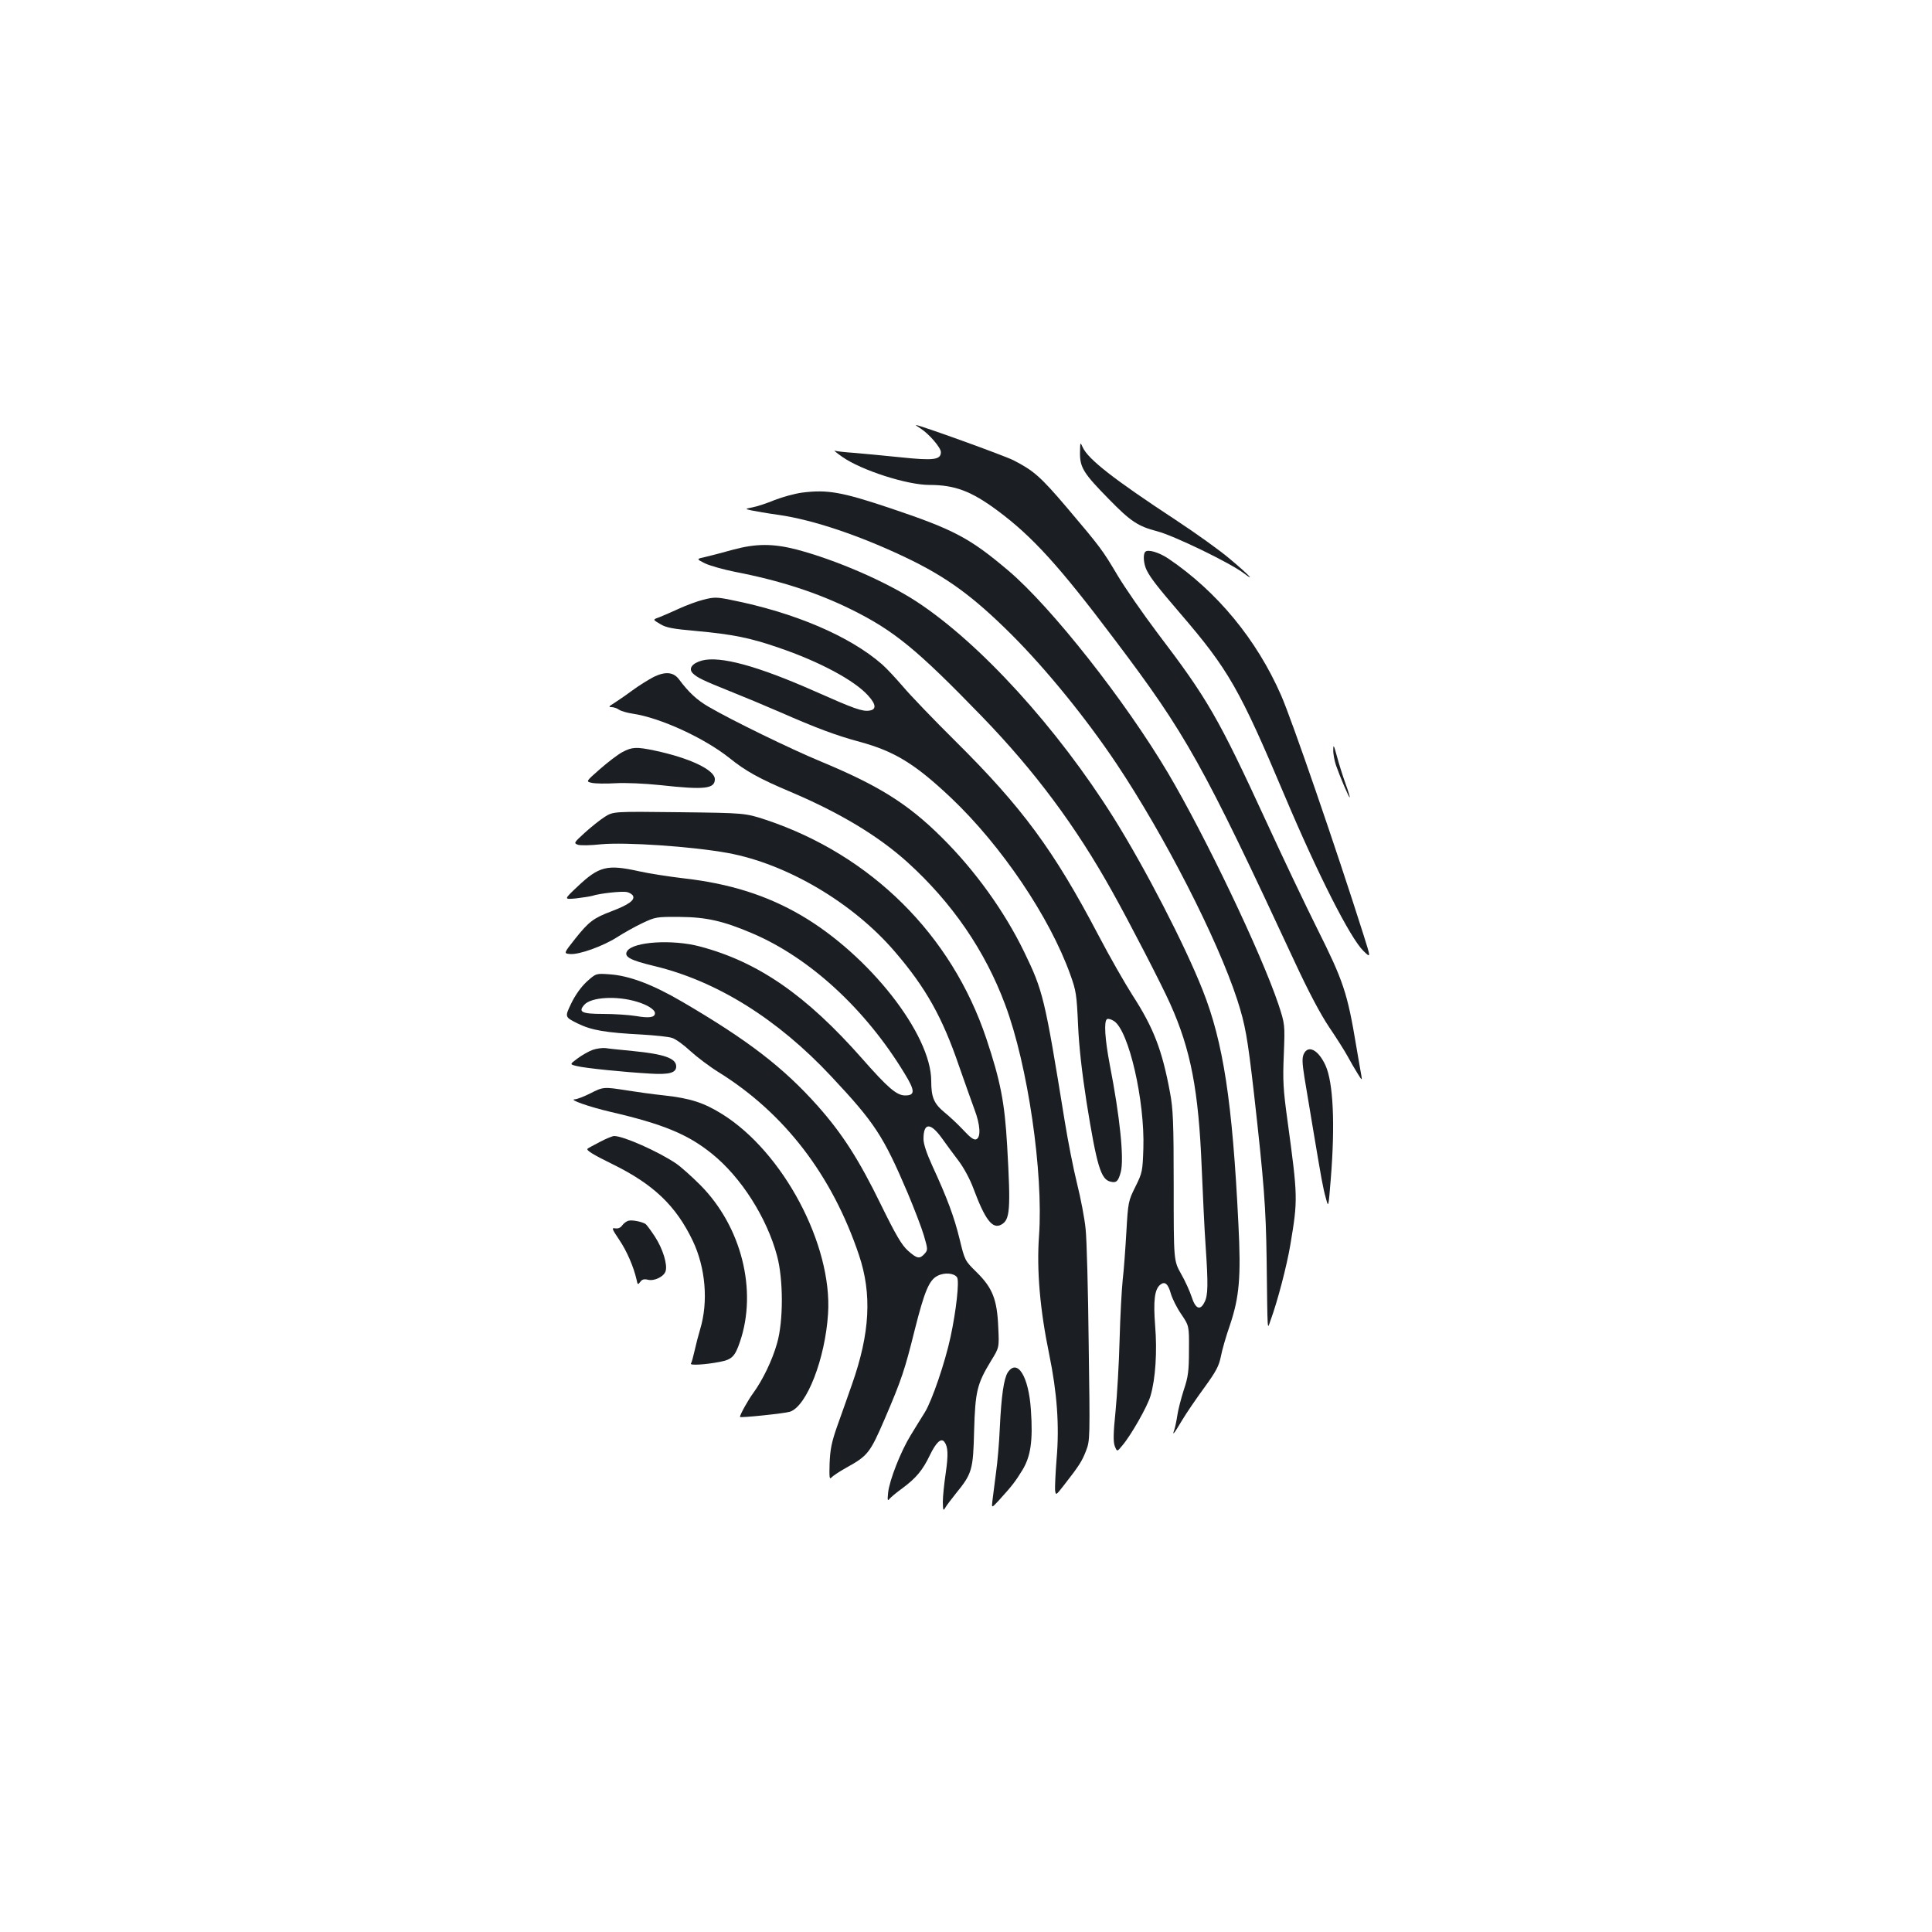 <?xml version="1.0" standalone="no"?>
<!DOCTYPE svg PUBLIC "-//W3C//DTD SVG 20010904//EN"
 "http://www.w3.org/TR/2001/REC-SVG-20010904/DTD/svg10.dtd">
<svg version="1.0" xmlns="http://www.w3.org/2000/svg"
 width="1000pt" height="1000pt" viewBox="0 0 1000 1000"
 preserveAspectRatio="xMidYMid meet">
<g transform="translate(0,1000) scale(0.1,-0.1)"
fill="#1b1f23" stroke="none">
<path d="M4765 7782 c43 -27 105 -99 105 -122 0 -40 -37 -45 -208 -27 -86 9
-195 19 -241 23 -46 3 -91 8 -100 11 -9 4 9 -11 39 -32 98 -69 335 -145 450
-145 132 0 217 -32 352 -132 181 -134 321 -288 607 -668 372 -493 454 -640
933 -1670 72 -155 133 -270 178 -337 38 -56 81 -124 95 -150 14 -26 37 -66 51
-88 24 -39 25 -39 20 -10 -3 17 -15 84 -26 150 -46 277 -67 338 -202 608 -60
120 -179 370 -264 555 -248 538 -303 634 -564 977 -76 101 -168 234 -205 296
-79 133 -87 144 -263 352 -137 161 -172 191 -277 245 -50 25 -485 182 -504
182 -3 0 8 -8 24 -18z"/>
<path d="M5590 7654 c0 -74 19 -105 149 -237 113 -116 151 -141 251 -167 85
-22 379 -164 449 -218 65 -49 20 -3 -72 74 -50 43 -177 134 -282 203 -321 211
-453 314 -481 376 -13 29 -13 28 -14 -31z"/>
<path d="M4150 7450 c-36 -5 -99 -22 -140 -38 -41 -17 -93 -34 -115 -38 -40
-8 -40 -8 -5 -16 19 -4 82 -15 140 -23 180 -26 417 -106 657 -220 214 -102
350 -202 549 -400 180 -180 385 -432 543 -668 249 -373 522 -906 625 -1222 42
-130 53 -195 86 -480 53 -471 62 -594 66 -860 5 -404 3 -367 20 -320 36 97 85
285 103 393 39 234 39 245 -15 642 -22 160 -25 206 -19 342 6 156 6 156 -28
260 -90 267 -377 868 -572 1198 -222 374 -601 855 -824 1045 -201 170 -281
213 -611 324 -254 85 -327 98 -460 81z"/>
<path d="M3795 7155 c-49 -14 -113 -30 -141 -37 -51 -11 -51 -11 -5 -34 25
-12 96 -32 156 -44 233 -45 426 -108 602 -195 220 -109 338 -205 675 -553 274
-283 487 -569 675 -907 88 -157 259 -488 300 -581 107 -238 147 -449 163 -849
6 -137 14 -317 20 -400 14 -205 13 -261 -6 -296 -22 -44 -46 -34 -66 28 -9 28
-33 82 -55 120 -38 68 -38 68 -38 453 0 333 -3 399 -19 485 -41 221 -85 335
-195 505 -37 58 -117 197 -176 310 -231 440 -395 662 -741 1005 -111 110 -232
236 -269 280 -37 43 -86 96 -109 116 -168 147 -455 269 -783 334 -74 15 -87
15 -142 1 -33 -8 -91 -30 -128 -47 -37 -17 -83 -37 -101 -44 -34 -12 -34 -12
5 -35 31 -19 64 -25 187 -36 186 -17 278 -35 425 -86 212 -72 395 -170 465
-249 41 -45 43 -72 6 -77 -36 -6 -82 11 -278 98 -302 134 -495 186 -589 161
-51 -14 -71 -42 -47 -66 22 -22 53 -37 195 -94 68 -27 183 -75 254 -106 192
-84 290 -121 416 -155 180 -49 287 -115 473 -291 259 -246 509 -615 616 -914
30 -83 33 -104 40 -260 5 -114 20 -245 44 -400 53 -330 74 -399 123 -411 31
-8 41 1 54 49 18 68 -4 286 -57 557 -25 132 -31 225 -14 235 6 4 22 -1 36 -10
77 -50 160 -413 152 -660 -4 -116 -5 -125 -41 -197 -37 -74 -38 -80 -47 -235
-5 -87 -13 -198 -19 -248 -5 -49 -13 -189 -16 -310 -3 -121 -13 -288 -21 -370
-12 -116 -12 -158 -4 -180 12 -30 12 -30 39 3 46 54 131 204 146 257 26 88 35
230 24 363 -10 129 -3 188 26 212 24 20 41 5 55 -45 7 -25 31 -74 54 -107 41
-61 41 -61 40 -187 0 -107 -4 -138 -27 -206 -14 -44 -29 -102 -33 -130 -4 -27
-11 -60 -15 -73 -14 -38 -3 -25 39 46 22 37 74 113 115 169 61 84 76 112 86
161 6 33 27 106 47 163 49 146 58 249 44 523 -31 633 -78 941 -185 1211 -93
235 -297 630 -460 891 -293 467 -693 906 -1022 1121 -160 104 -416 215 -621
269 -121 31 -209 31 -327 -1z"/>
<path d="M5928 7144 c-13 -13 -9 -64 8 -97 21 -41 57 -87 172 -221 251 -292
308 -392 542 -946 172 -407 339 -736 407 -802 39 -38 39 -38 0 85 -141 445
-371 1113 -426 1238 -126 288 -331 537 -584 708 -48 32 -105 49 -119 35z"/>
<path d="M3385 6497 c-27 -14 -79 -46 -114 -72 -35 -26 -78 -55 -95 -66 -25
-15 -27 -19 -11 -19 11 0 29 -6 40 -14 11 -7 43 -16 70 -20 142 -21 369 -125
500 -229 84 -68 156 -108 320 -177 254 -108 451 -227 601 -362 232 -210 403
-459 507 -739 117 -312 198 -868 175 -1195 -13 -179 5 -384 53 -616 40 -195
53 -367 38 -538 -6 -74 -9 -148 -8 -163 4 -28 4 -28 44 23 81 104 95 126 116
180 21 54 21 62 14 555 -3 275 -10 543 -16 595 -5 52 -25 157 -44 233 -19 76
-48 224 -65 330 -103 636 -111 668 -210 872 -101 208 -254 421 -426 591 -176
175 -328 269 -629 394 -152 63 -456 211 -576 281 -61 35 -104 75 -154 142 -28
38 -69 43 -130 14z"/>
<path d="M6901 6119 c-1 -20 6 -56 14 -80 22 -63 68 -170 71 -166 2 1 -8 34
-22 72 -14 39 -34 102 -44 140 -16 59 -19 64 -19 34z"/>
<path d="M3221 6107 c-24 -13 -76 -53 -116 -88 -73 -64 -73 -64 -42 -71 18 -4
73 -5 122 -2 54 3 148 -1 235 -10 227 -25 280 -19 280 31 0 48 -131 110 -311
148 -95 20 -117 19 -168 -8z"/>
<path d="M3130 5772 c-25 -16 -71 -53 -103 -82 -56 -51 -58 -54 -37 -62 13 -5
67 -4 121 2 125 12 469 -11 656 -45 305 -56 647 -257 864 -510 161 -187 247
-341 333 -593 30 -86 66 -187 80 -225 30 -79 34 -144 9 -154 -12 -5 -31 9 -67
48 -28 30 -72 71 -98 92 -54 45 -68 77 -68 162 0 242 -322 652 -673 857 -178
104 -371 165 -610 192 -76 9 -179 25 -228 36 -167 37 -208 27 -321 -80 -70
-66 -70 -66 -6 -60 34 4 72 10 83 13 39 13 152 25 179 20 15 -3 30 -13 33 -21
9 -22 -26 -46 -110 -78 -95 -36 -118 -53 -190 -143 -60 -76 -60 -76 -26 -79
47 -4 171 41 243 87 34 22 93 55 131 73 68 32 73 33 195 32 136 -1 224 -21
374 -85 298 -127 587 -393 789 -727 54 -88 54 -112 2 -112 -44 0 -89 39 -222
190 -289 328 -538 501 -840 581 -143 38 -346 25 -377 -24 -18 -29 15 -47 140
-77 325 -78 640 -275 918 -573 224 -239 268 -306 395 -604 33 -79 71 -177 83
-218 21 -72 21 -75 3 -95 -25 -28 -39 -25 -86 17 -32 29 -62 80 -140 239 -113
232 -200 367 -326 509 -178 200 -363 342 -702 540 -152 89 -273 135 -376 142
-70 5 -70 5 -118 -38 -30 -28 -60 -70 -81 -114 -33 -69 -33 -69 33 -102 73
-36 145 -48 336 -58 66 -4 135 -11 153 -17 18 -5 61 -36 95 -68 34 -31 100
-81 147 -110 341 -212 587 -533 726 -946 68 -202 57 -405 -36 -669 -21 -60
-55 -157 -76 -215 -30 -85 -37 -122 -40 -194 -2 -70 -1 -86 9 -74 7 8 41 31
77 51 112 62 123 76 199 252 88 205 104 254 156 463 50 198 74 256 117 278 36
19 87 15 102 -8 12 -20 -5 -174 -34 -308 -28 -131 -96 -330 -133 -390 -19 -30
-52 -84 -74 -120 -51 -83 -109 -231 -116 -295 -4 -39 -3 -46 6 -34 7 8 37 34
68 56 71 53 104 92 142 171 32 66 58 91 75 69 19 -25 21 -66 7 -162 -8 -54
-15 -121 -15 -149 1 -43 2 -48 12 -31 6 11 31 44 55 74 85 104 90 123 95 326
6 204 15 242 88 362 42 68 42 68 37 173 -6 143 -29 203 -111 284 -62 61 -62
61 -89 172 -28 115 -64 212 -141 379 -30 66 -46 113 -46 140 0 85 36 86 95 4
22 -31 61 -84 87 -118 27 -36 59 -95 77 -144 60 -161 98 -210 143 -186 46 25
50 75 31 409 -13 224 -34 333 -108 555 -180 537 -596 949 -1139 1131 -110 36
-110 36 -451 40 -340 4 -340 4 -385 -24z m167 -957 c54 -16 93 -41 93 -59 0
-22 -28 -27 -98 -15 -37 6 -113 11 -170 11 -112 0 -131 10 -97 48 36 39 167
47 272 15z"/>
<path d="M3068 4566 c-20 -7 -55 -27 -78 -44 -42 -31 -42 -31 -4 -40 44 -11
242 -31 380 -39 98 -6 134 4 134 37 0 42 -61 64 -225 80 -60 6 -123 12 -140
15 -16 2 -47 -2 -67 -9z"/>
<path d="M6748 4544 c-9 -20 -8 -46 4 -122 9 -53 30 -180 47 -282 41 -244 48
-286 64 -343 13 -49 13 -49 25 100 23 284 13 499 -27 588 -37 81 -90 109 -113
59z"/>
<path d="M3054 4340 c-32 -16 -68 -30 -79 -30 -34 -1 74 -39 185 -65 272 -63
400 -116 524 -216 151 -121 285 -331 338 -529 33 -122 33 -340 0 -453 -25 -89
-75 -191 -123 -257 -26 -35 -69 -112 -69 -124 0 -6 231 18 259 27 87 29 182
274 197 507 23 356 -232 837 -549 1034 -95 59 -164 81 -298 96 -57 6 -144 18
-194 26 -120 19 -123 19 -191 -16z"/>
<path d="M3104 4089 c-32 -17 -61 -32 -63 -35 -8 -8 32 -32 128 -79 214 -105
330 -216 417 -398 66 -139 81 -315 38 -457 -9 -30 -22 -80 -29 -112 -7 -31
-15 -61 -19 -66 -6 -10 72 -6 150 9 62 12 78 27 104 104 91 266 8 596 -205
811 -44 44 -101 95 -126 112 -92 62 -272 142 -320 142 -9 0 -43 -14 -75 -31z"/>
<path d="M3255 3682 c-11 -2 -26 -13 -34 -24 -9 -13 -21 -18 -36 -16 -20 4
-19 -1 20 -59 40 -59 75 -141 90 -207 5 -26 7 -27 19 -11 9 13 20 16 40 11 33
-8 82 16 91 44 11 34 -14 116 -55 179 -21 32 -43 62 -49 66 -21 12 -66 21 -86
17z"/>
<path d="M5216 2896 c-20 -32 -33 -119 -41 -286 -3 -74 -12 -180 -20 -235 -7
-55 -15 -118 -18 -141 -5 -41 -5 -41 33 0 70 77 85 97 122 157 43 71 55 152
44 310 -11 174 -70 270 -120 195z"/>
</g>
</svg>

